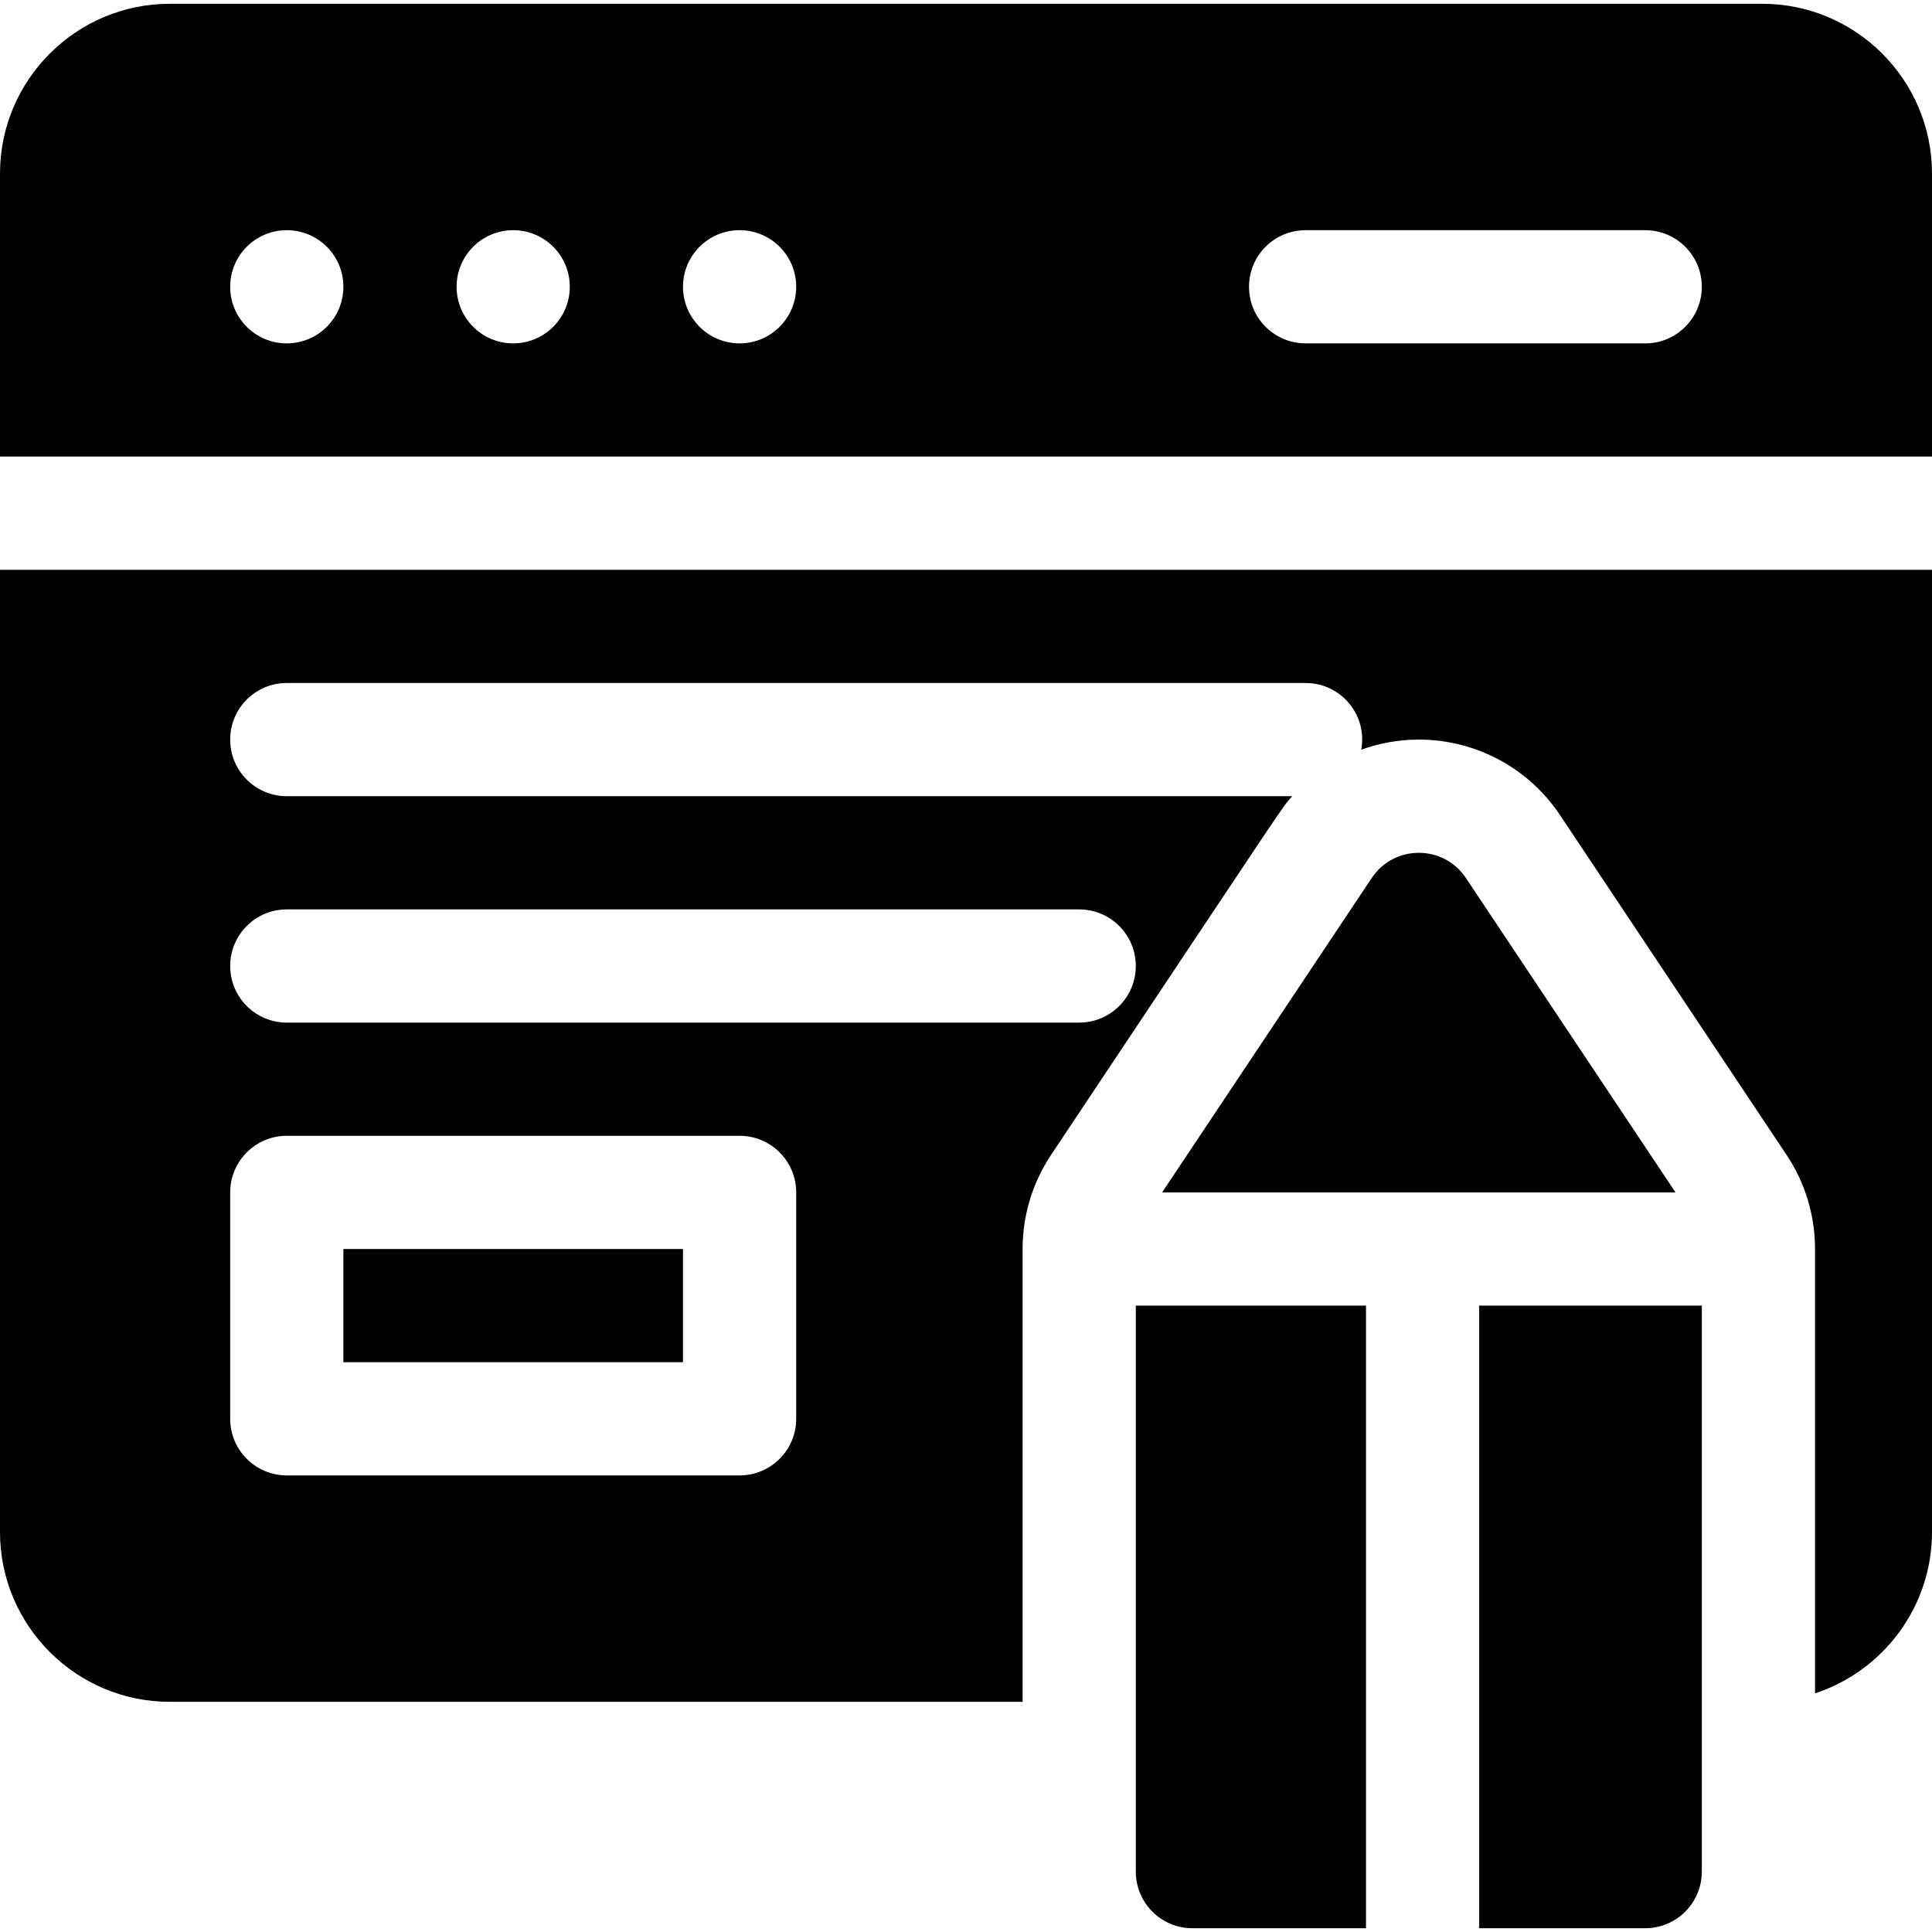 <svg id="Capa_1" enable-background="new 0 0 512 512" height="512" viewBox="0 0 512 512" width="512" xmlns="http://www.w3.org/2000/svg"><path d="m388.481 232.68c-5.919-8.879-19.02-8.913-24.962 0l-55.547 83.32h136.056z"/><path d="m301 496c0 8.284 6.716 15 15 15h46v-165h-61z"/><path d="m392 511h44c8.284 0 15-6.716 15-15v-150h-59z"/><path d="m91 331h90v30h-90z"/><path d="m467 1h-422c-24.813 0-45 20.187-45 45v75h512v-75c0-24.813-20.187-45-45-45zm-391 90c-8.284 0-15-6.716-15-15s6.716-15 15-15 15 6.716 15 15-6.716 15-15 15zm60 0c-8.284 0-15-6.716-15-15s6.716-15 15-15 15 6.716 15 15-6.716 15-15 15zm60 0c-8.284 0-15-6.716-15-15s6.716-15 15-15 15 6.716 15 15-6.716 15-15 15zm240 0h-90c-8.284 0-15-6.716-15-15s6.716-15 15-15h90c8.284 0 15 6.716 15 15s-6.716 15-15 15z"/><path d="m0 406c0 24.813 20.187 45 45 45h226v-120c0-8.914 2.613-17.545 7.558-24.961 65.636-98.454 60.855-91.608 63.92-95.039h-266.478c-8.284 0-15-6.716-15-15s6.716-15 15-15h270c9.228 0 16.434 8.322 14.749 17.674 19.549-7.033 41.22.154 52.694 17.365l60 90c4.944 7.416 7.557 16.047 7.557 24.961v117.759c17.977-5.901 31-22.833 31-42.759v-255h-512zm76-165h210c8.284 0 15 6.716 15 15s-6.716 15-15 15h-210c-8.284 0-15-6.716-15-15s6.716-15 15-15zm-15 75c0-8.284 6.716-15 15-15h120c8.284 0 15 6.716 15 15v60c0 8.284-6.716 15-15 15h-120c-8.284 0-15-6.716-15-15z"/></svg>